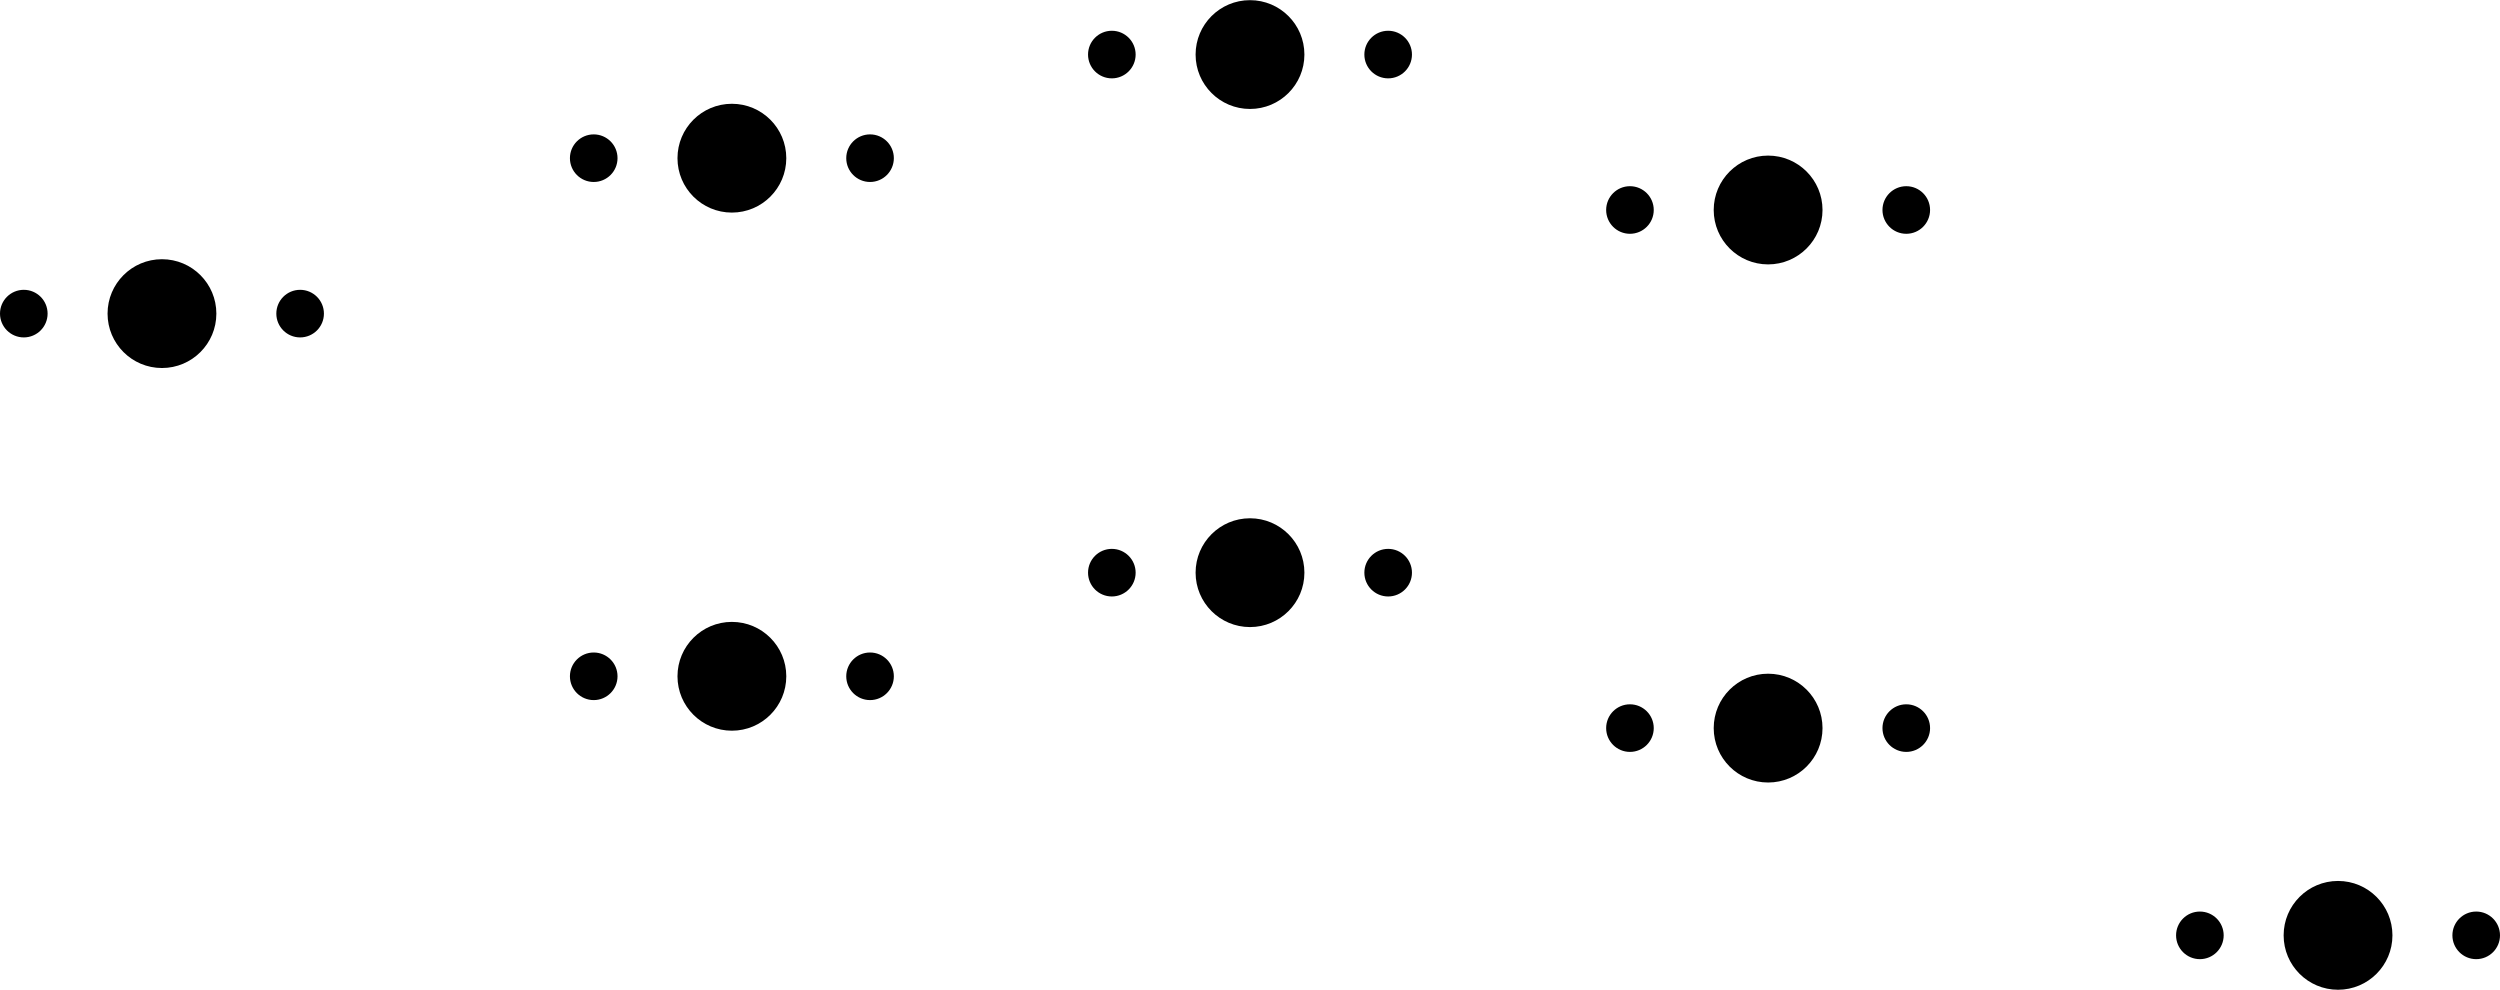 <svg version="1.1" xmlns="http://www.w3.org/2000/svg" xmlns:xlink="http://www.w3.org/1999/xlink" stroke-linecap="round" stroke-linejoin="round" stroke-width="0" fill-rule="evenodd" width="3.619in" height="1.433in" viewBox="4565.55 -3678.75 3618.9 1432.5" id="VlQG9yipQ5YRYoYcOixr"><defs><circle cx="0" cy="0" r="34.45" id="VlQG9yipQ5YRYoYcOixr_pad-1"/><circle cx="0" cy="0" r="78.75" id="VlQG9yipQ5YRYoYcOixr_pad-2"/></defs><g transform="translate(0,-5925) scale(1,-1)" fill="currentColor" stroke="currentColor"><use xlink:href="#VlQG9yipQ5YRYoYcOixr_pad-1" x="4600" y="-2700"/><use xlink:href="#VlQG9yipQ5YRYoYcOixr_pad-1" x="5000" y="-2700"/><use xlink:href="#VlQG9yipQ5YRYoYcOixr_pad-1" x="5425" y="-2475"/><use xlink:href="#VlQG9yipQ5YRYoYcOixr_pad-1" x="5425" y="-3225"/><use xlink:href="#VlQG9yipQ5YRYoYcOixr_pad-1" x="5825" y="-2475"/><use xlink:href="#VlQG9yipQ5YRYoYcOixr_pad-1" x="5825" y="-3225"/><use xlink:href="#VlQG9yipQ5YRYoYcOixr_pad-1" x="6175" y="-2325"/><use xlink:href="#VlQG9yipQ5YRYoYcOixr_pad-1" x="6175" y="-3075"/><use xlink:href="#VlQG9yipQ5YRYoYcOixr_pad-1" x="6575" y="-2325"/><use xlink:href="#VlQG9yipQ5YRYoYcOixr_pad-1" x="6575" y="-3075"/><use xlink:href="#VlQG9yipQ5YRYoYcOixr_pad-1" x="6925" y="-2550"/><use xlink:href="#VlQG9yipQ5YRYoYcOixr_pad-1" x="6925" y="-3300"/><use xlink:href="#VlQG9yipQ5YRYoYcOixr_pad-1" x="7325" y="-2550"/><use xlink:href="#VlQG9yipQ5YRYoYcOixr_pad-1" x="7325" y="-3300"/><use xlink:href="#VlQG9yipQ5YRYoYcOixr_pad-1" x="7750" y="-3600"/><use xlink:href="#VlQG9yipQ5YRYoYcOixr_pad-1" x="8150" y="-3600"/><use xlink:href="#VlQG9yipQ5YRYoYcOixr_pad-2" x="4800" y="-2700"/><use xlink:href="#VlQG9yipQ5YRYoYcOixr_pad-2" x="5625" y="-2475"/><use xlink:href="#VlQG9yipQ5YRYoYcOixr_pad-2" x="5625" y="-3225"/><use xlink:href="#VlQG9yipQ5YRYoYcOixr_pad-2" x="6375" y="-2325"/><use xlink:href="#VlQG9yipQ5YRYoYcOixr_pad-2" x="6375" y="-3075"/><use xlink:href="#VlQG9yipQ5YRYoYcOixr_pad-2" x="7125" y="-2550"/><use xlink:href="#VlQG9yipQ5YRYoYcOixr_pad-2" x="7125" y="-3300"/><use xlink:href="#VlQG9yipQ5YRYoYcOixr_pad-2" x="7950" y="-3600"/></g></svg>